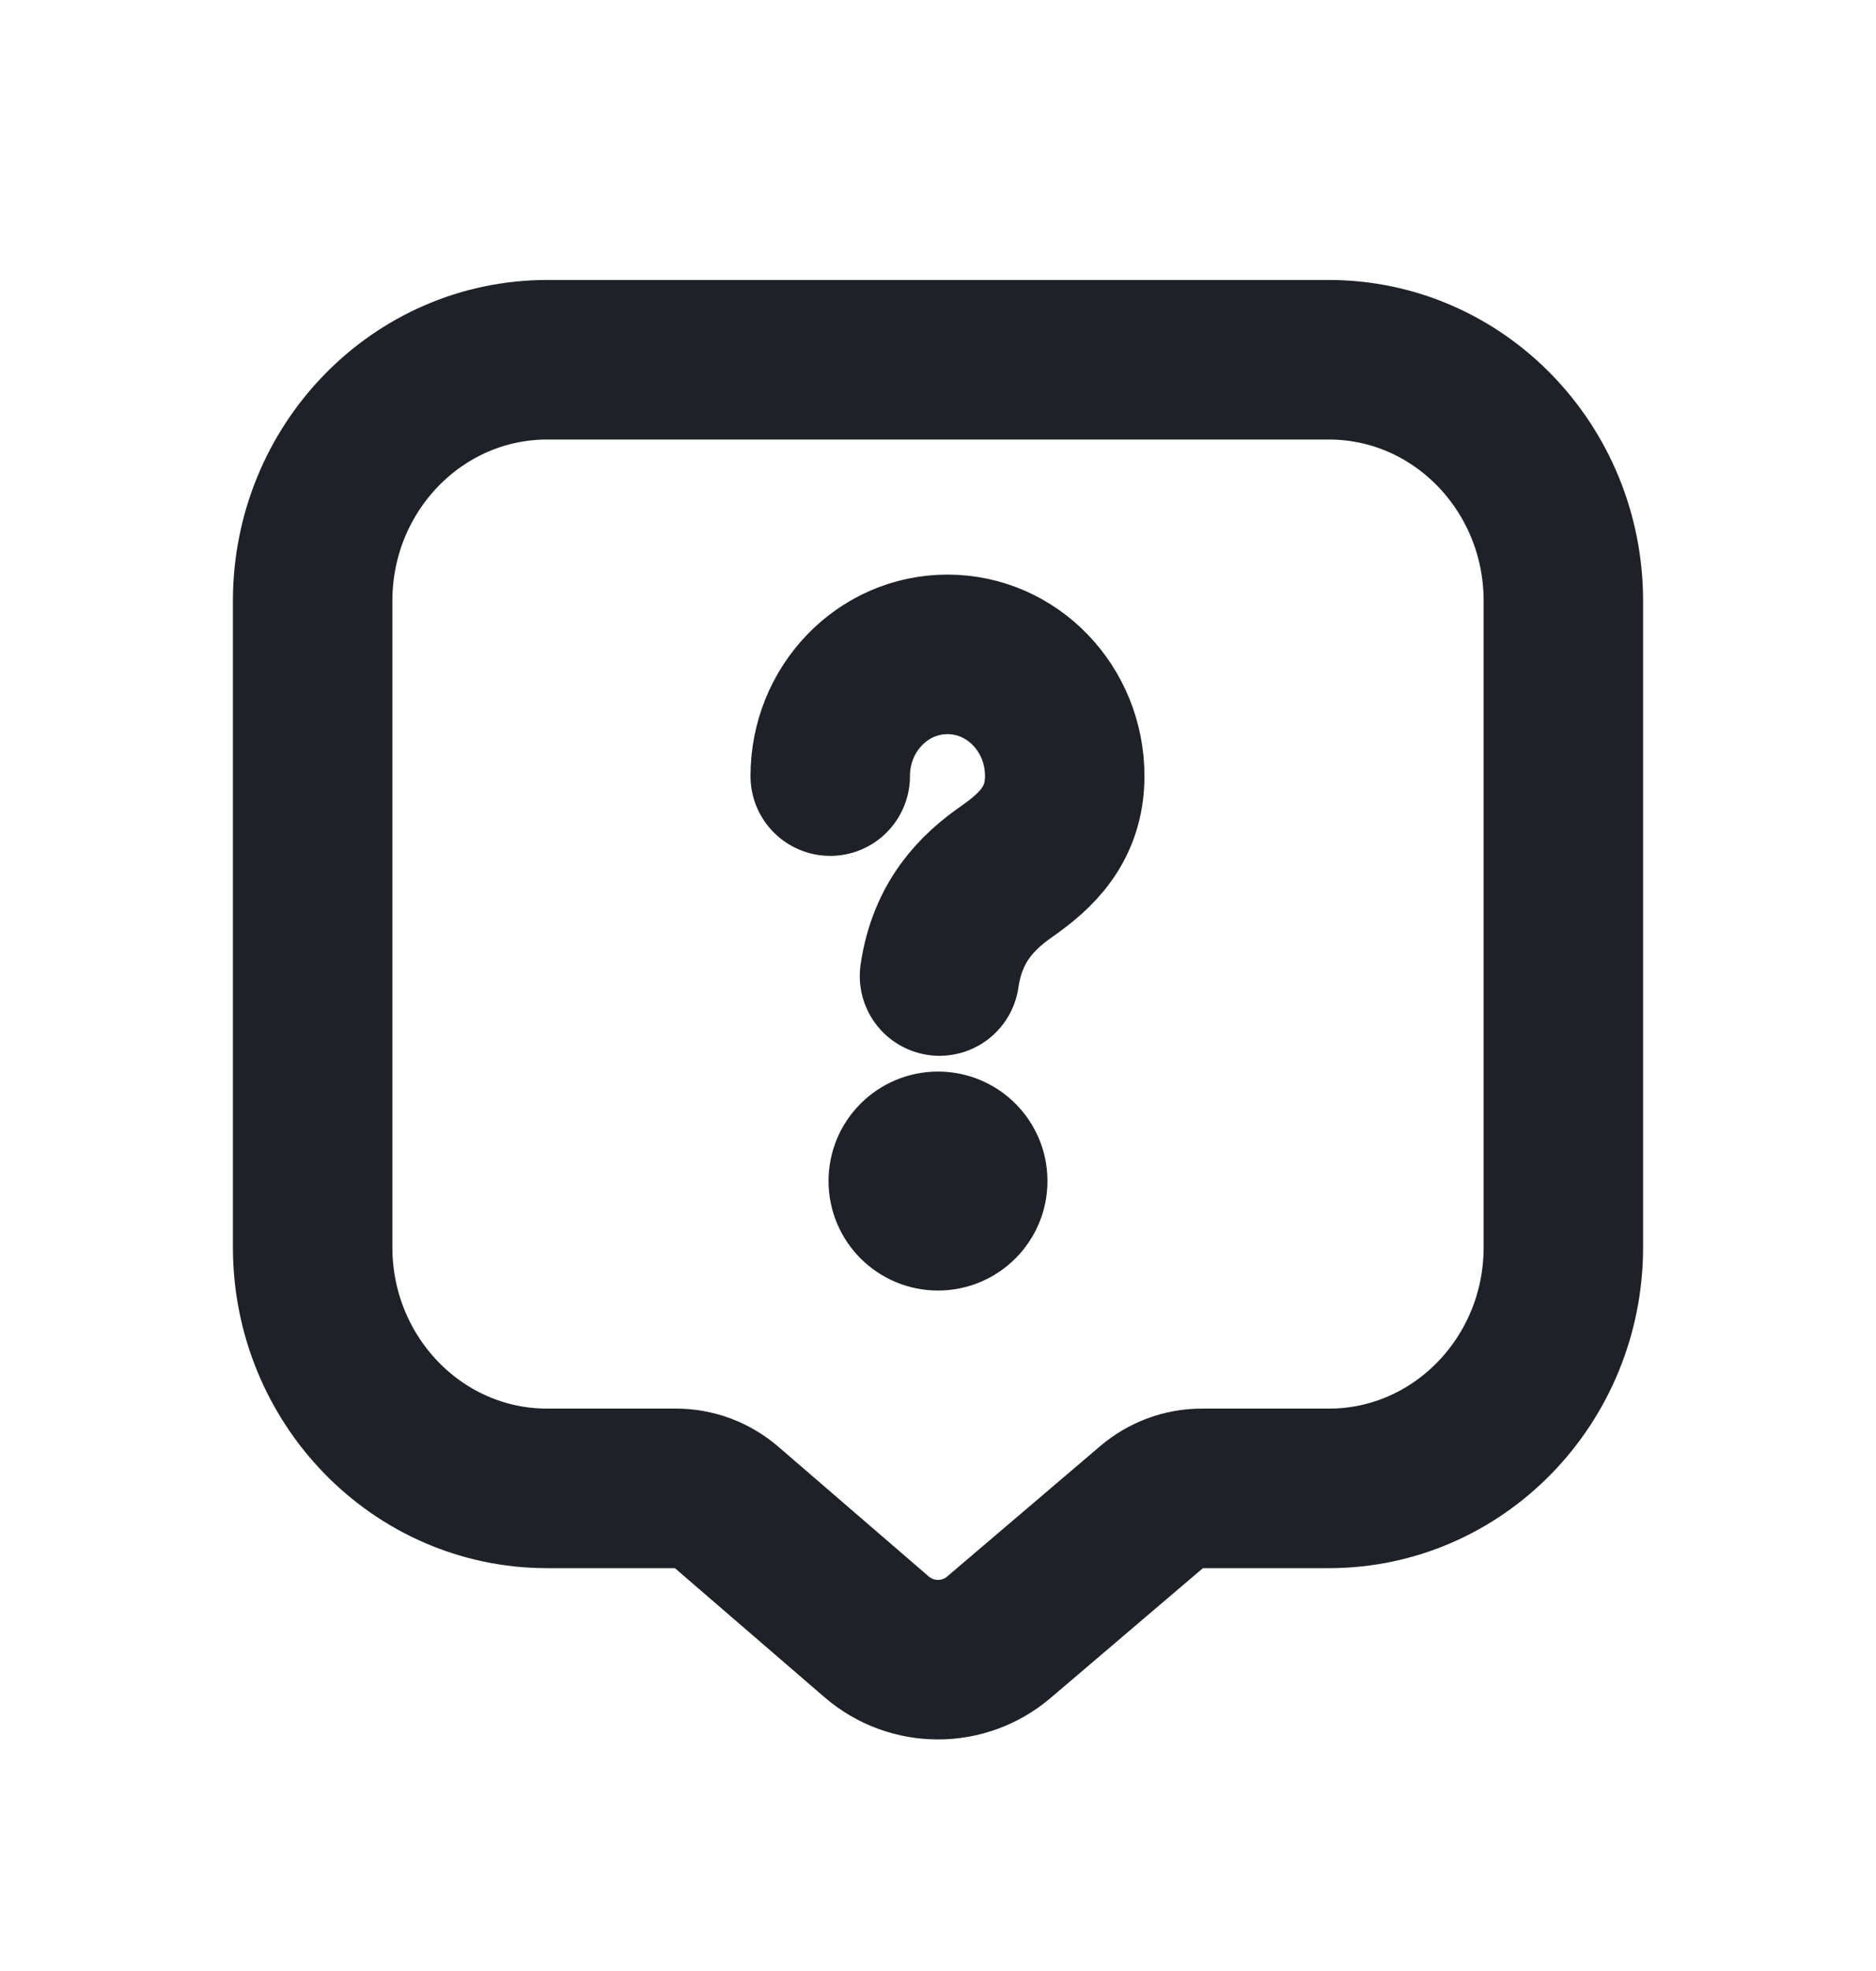 <svg width="20" height="21" viewBox="0 0 20 21" fill="none" xmlns="http://www.w3.org/2000/svg">
<path d="M10.016 10.399C10.101 9.819 10.416 9.506 10.733 9.285C11.042 9.069 11.351 8.788 11.351 8.269C11.351 7.552 10.792 6.972 10.101 6.972C9.41 6.972 8.851 7.552 8.851 8.269M7.743 16.058L9.347 17.441C9.721 17.762 10.273 17.764 10.649 17.444L12.28 16.055C12.429 15.928 12.617 15.858 12.811 15.858L14.167 15.858C15.547 15.858 16.667 14.707 16.667 13.288V6.403C16.667 4.984 15.547 3.833 14.167 3.833L5.833 3.833C4.453 3.833 3.333 4.984 3.333 6.403V13.288C3.333 14.707 4.453 15.858 5.833 15.858H7.208C7.404 15.858 7.593 15.929 7.743 16.058Z" stroke="#1E2127" stroke-width="1.7" stroke-linecap="round"/>
<path d="M9.208 12.583C9.208 13.021 9.563 13.375 10 13.375C10.437 13.375 10.792 13.021 10.792 12.583C10.792 12.146 10.437 11.792 10 11.792C9.563 11.792 9.208 12.146 9.208 12.583Z" fill="#1E2127" stroke="#1E2127" stroke-width="0.75"/>
</svg>
